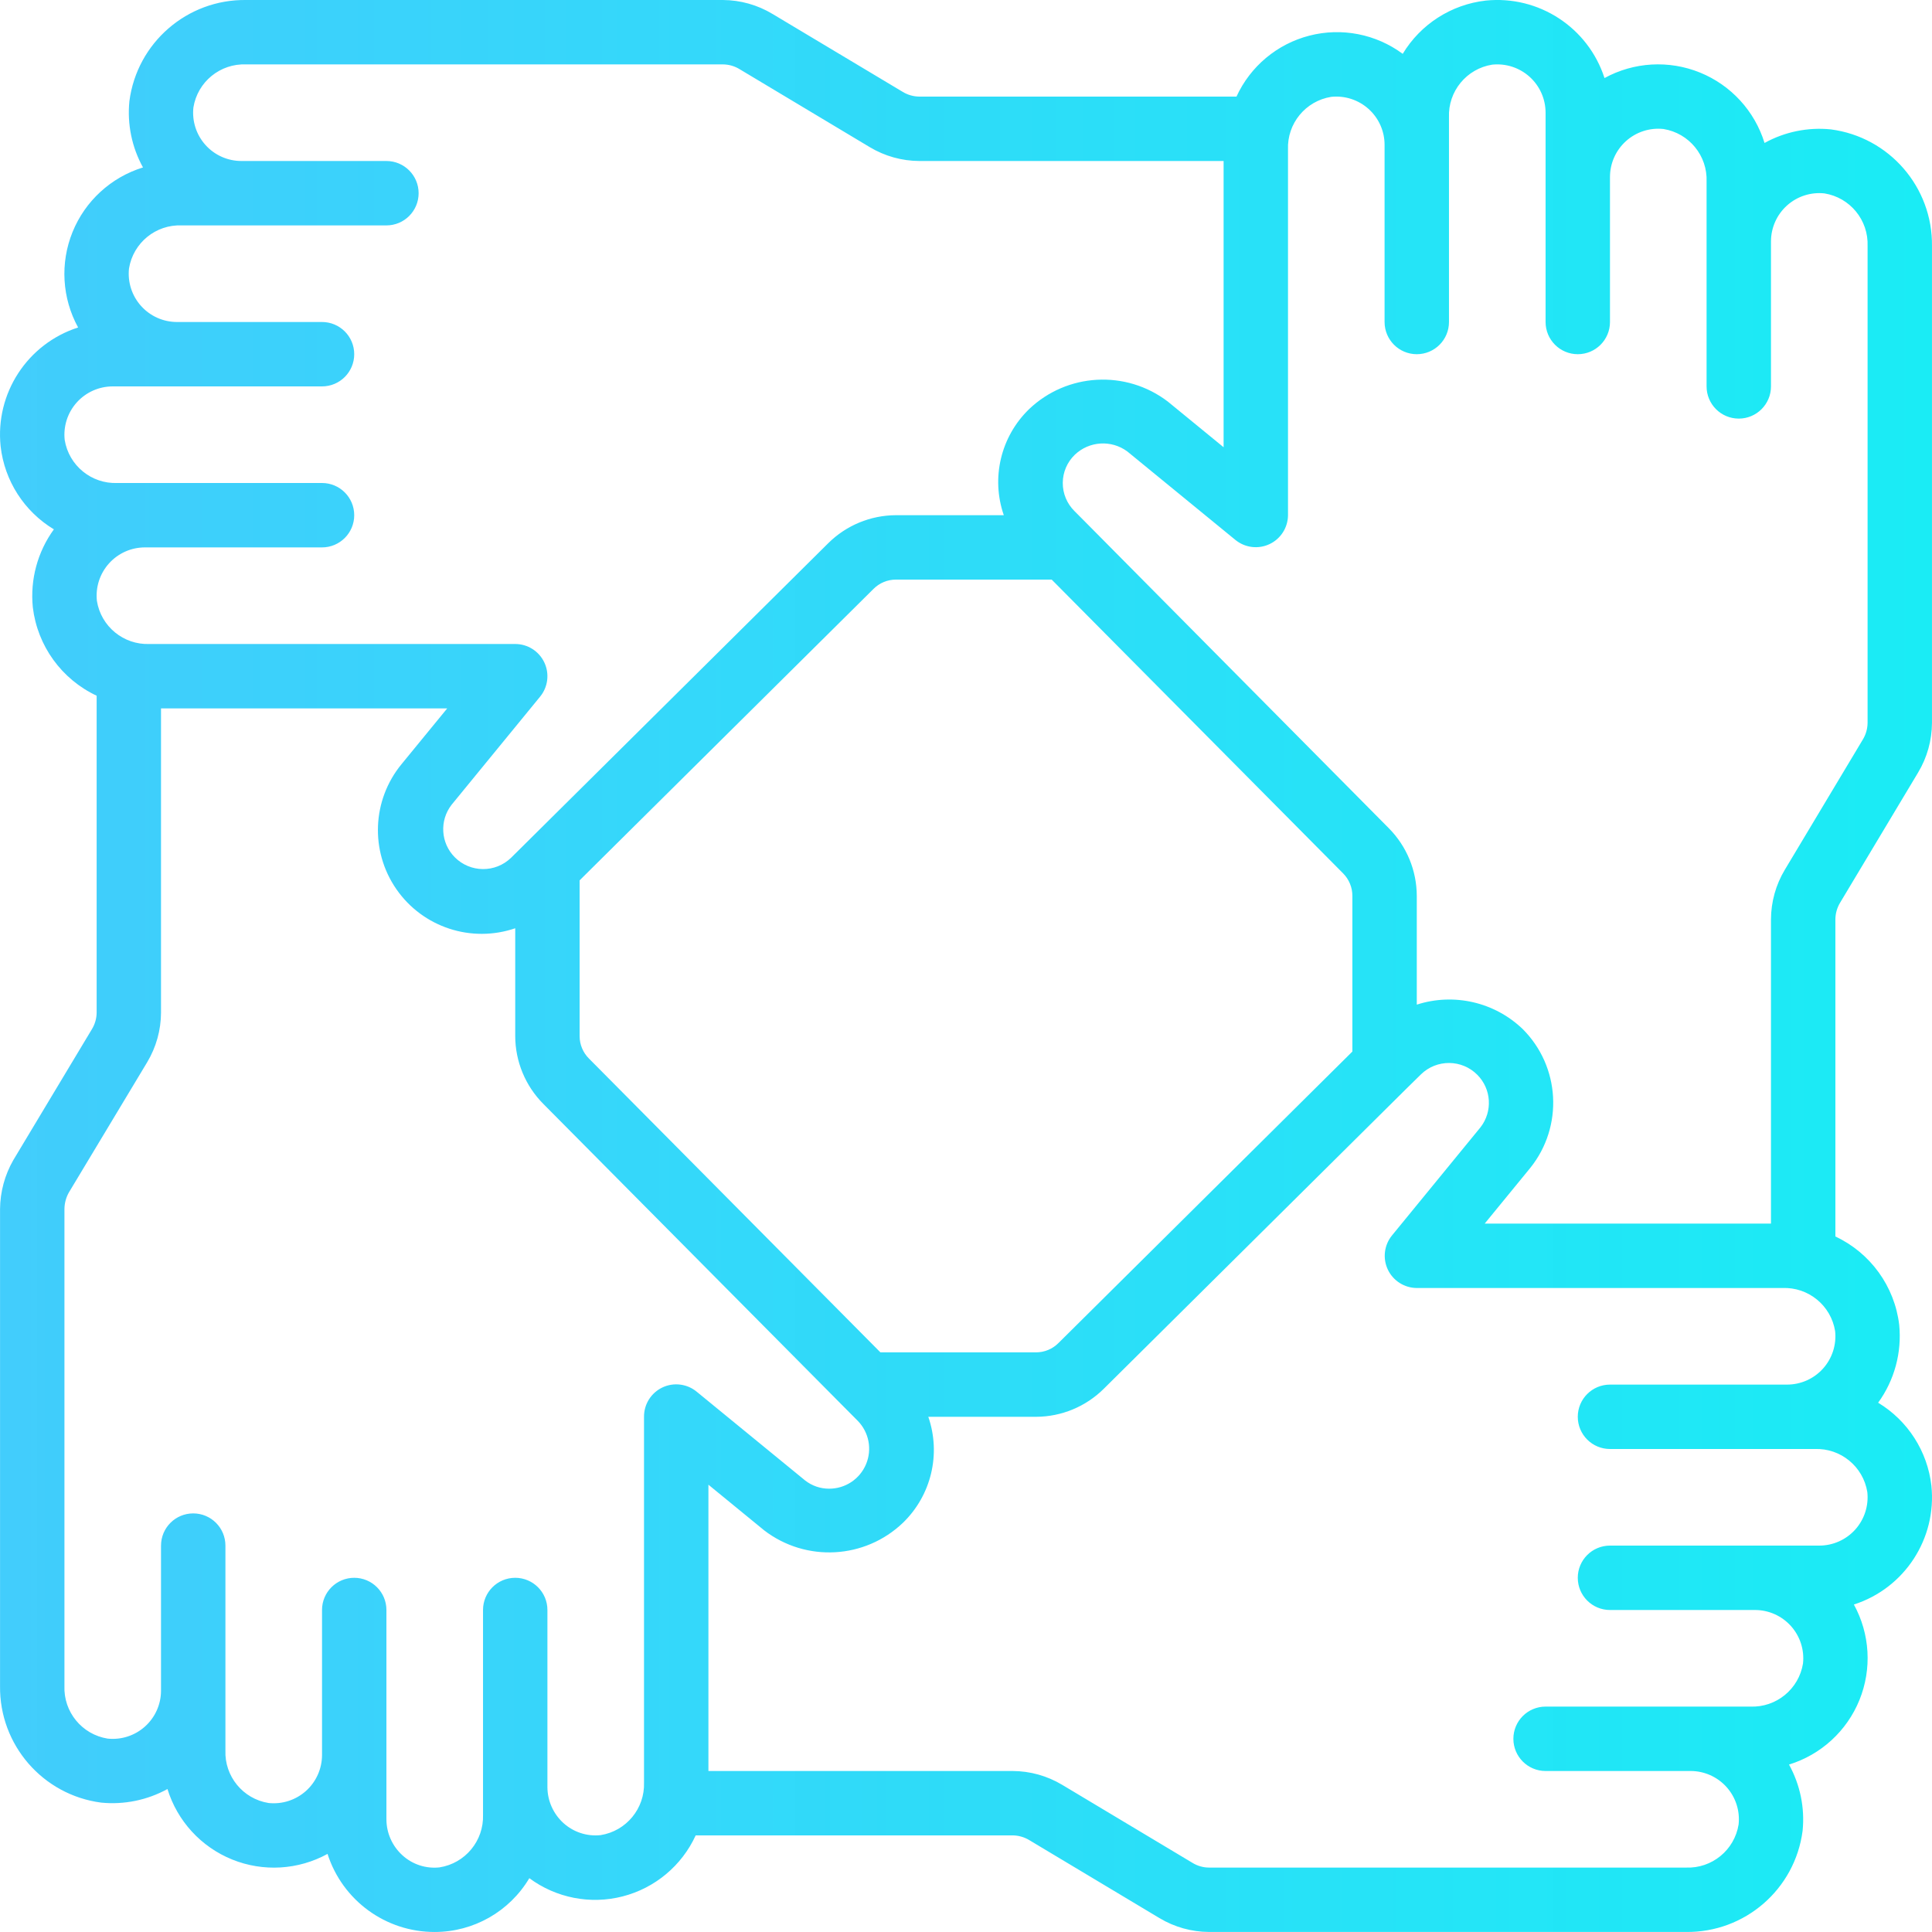 <svg xmlns="http://www.w3.org/2000/svg" width="90" height="90" viewBox="0 0 90 90" fill="none"><path d="M85.287 6.027C84.217 5.919 83.14 6.14 82.199 6.66C81.74 5.17 80.634 3.965 79.189 3.379C77.744 2.793 76.112 2.887 74.744 3.636C73.983 1.278 71.676 -0.226 69.211 0.027C67.607 0.21 66.178 1.126 65.344 2.508C64.097 1.585 62.5 1.273 60.998 1.66C59.495 2.046 58.247 3.09 57.6 4.5H42.828C42.555 4.498 42.286 4.422 42.053 4.28L35.989 0.651C35.291 0.23 34.493 0.005 33.678 0H11.466C8.721 -0.036 6.384 1.988 6.028 4.71C5.92 5.781 6.141 6.859 6.661 7.8C5.171 8.259 3.965 9.364 3.379 10.81C2.793 12.255 2.889 13.888 3.639 15.255C1.277 16.014 -0.229 18.324 0.029 20.792C0.21 22.396 1.127 23.825 2.51 24.659C1.748 25.708 1.399 27.001 1.529 28.292C1.743 30.085 2.867 31.641 4.502 32.409V47.175C4.499 47.447 4.422 47.714 4.28 47.946L0.62 54.042C0.221 54.737 0.009 55.522 0.002 56.323V78.537C-0.033 81.281 1.992 83.617 4.713 83.973C5.783 84.078 6.859 83.858 7.801 83.34C8.261 84.83 9.366 86.036 10.812 86.622C12.257 87.208 13.89 87.112 15.258 86.362C15.953 88.532 17.972 90.004 20.251 89.999C22.059 90 23.734 89.047 24.658 87.493C25.906 88.416 27.504 88.728 29.007 88.341C30.511 87.954 31.76 86.91 32.408 85.499H47.172C47.446 85.502 47.714 85.578 47.948 85.72L54.012 89.352C54.709 89.771 55.508 89.995 56.322 89.998H78.534C81.279 90.035 83.617 88.01 83.972 85.288C84.08 84.218 83.859 83.141 83.339 82.2C84.83 81.741 86.035 80.636 86.621 79.19C87.207 77.745 87.112 76.112 86.361 74.745C88.722 73.986 90.228 71.677 89.972 69.211C89.79 67.607 88.873 66.178 87.491 65.344C88.252 64.294 88.601 63.002 88.472 61.711C88.256 59.92 87.132 58.366 85.499 57.6V42.825C85.502 42.552 85.578 42.285 85.719 42.051L89.352 35.988C89.772 35.29 89.995 34.491 89.999 33.676V11.463C90.033 8.719 88.009 6.383 85.287 6.027ZM3.014 20.495C2.944 19.859 3.148 19.224 3.575 18.748C4.003 18.272 4.612 18 5.251 18H15.001C15.83 18 16.501 17.329 16.501 16.5C16.501 15.672 15.83 15 15.001 15H8.251C7.612 15.002 7.002 14.731 6.574 14.256C6.146 13.781 5.941 13.146 6.009 12.51C6.201 11.315 7.256 10.451 8.466 10.5H18.001C18.829 10.5 19.501 9.829 19.501 9C19.501 8.172 18.829 7.5 18.001 7.5H11.251C10.612 7.502 10.002 7.231 9.574 6.756C9.146 6.281 8.941 5.646 9.009 5.01C9.2 3.814 10.256 2.951 11.466 3H33.678C33.952 3.002 34.22 3.079 34.453 3.222L40.518 6.855C41.216 7.274 42.014 7.497 42.828 7.5H57V20.834L54.402 18.707C52.452 17.219 49.71 17.369 47.936 19.062C46.618 20.34 46.16 22.266 46.761 24H41.732C40.551 24.005 39.42 24.474 38.582 25.305L24.466 39.306L24.436 39.336L23.812 39.954C23.08 40.669 21.909 40.661 21.187 39.936C20.528 39.275 20.464 38.226 21.037 37.489L25.162 32.45C25.529 32.001 25.604 31.381 25.356 30.858C25.108 30.334 24.58 30 24.001 30H6.966C5.758 30.047 4.705 29.185 4.514 27.992C4.445 27.356 4.65 26.722 5.077 26.247C5.504 25.771 6.113 25.5 6.751 25.5H15.001C15.83 25.5 16.501 24.828 16.501 24C16.501 23.172 15.83 22.5 15.001 22.5H5.466C4.259 22.547 3.207 21.686 3.014 20.495ZM62.999 48.985L49.305 62.566C49.03 62.842 48.657 62.997 48.267 62.998H41.013L27.434 49.309C27.158 49.034 27.002 48.66 27.001 48.27V41.01L40.691 27.434C40.967 27.157 41.341 27.001 41.732 27H48.992L62.571 40.689C62.844 40.966 62.999 41.34 62.999 41.73V48.985ZM27.979 85.487C27.347 85.556 26.717 85.35 26.246 84.924C25.774 84.495 25.503 83.888 25.501 83.25V83.227V75C25.501 74.171 24.829 73.5 24.001 73.5C23.172 73.5 22.501 74.171 22.501 75V83.25V83.271V84.538C22.542 85.75 21.673 86.802 20.474 86.99C19.844 87.059 19.215 86.854 18.747 86.427C18.273 85.998 18.002 85.389 18.001 84.749V81.75V81.72V75C18.001 74.171 17.329 73.5 16.501 73.5C15.673 73.5 15.001 74.171 15.001 75V81.75V81.768C14.997 82.404 14.724 83.008 14.25 83.432C13.775 83.855 13.144 84.058 12.511 83.991C11.316 83.799 10.453 82.745 10.501 81.535V78.75V78.727V72C10.501 71.171 9.83 70.5 9.001 70.5C8.173 70.5 7.501 71.171 7.501 72V78.75V78.763C7.499 79.4 7.226 80.005 6.752 80.43C6.278 80.854 5.646 81.058 5.013 80.991C3.818 80.799 2.954 79.746 3.002 78.537V56.323C3.004 56.053 3.075 55.788 3.207 55.552L6.856 49.483C7.274 48.785 7.497 47.988 7.501 47.175V33H20.833L18.704 35.599C17.332 37.269 17.235 39.646 18.465 41.422C19.696 43.198 21.956 43.941 24.001 43.242V48.27C24.006 49.45 24.474 50.582 25.306 51.42L39.294 65.52C39.311 65.538 39.327 65.554 39.345 65.571L39.956 66.186C40.481 66.721 40.634 67.519 40.343 68.21C40.053 68.902 39.375 69.351 38.625 69.349C38.217 69.351 37.821 69.214 37.5 68.961L32.462 64.837C32.014 64.463 31.388 64.383 30.86 64.632C30.332 64.882 29.996 65.415 30.001 66V83.035C30.042 84.246 29.175 85.297 27.979 85.487ZM86.987 69.505C87.056 70.141 86.852 70.776 86.425 71.252C85.998 71.728 85.388 72 84.749 72H74.999C74.171 72 73.499 72.671 73.499 73.5C73.499 74.328 74.171 75 74.999 75H81.749C82.388 74.998 82.998 75.269 83.426 75.744C83.854 76.219 84.059 76.854 83.991 77.49C83.799 78.685 82.744 79.548 81.534 79.5H71.999C71.171 79.5 70.499 80.171 70.499 81C70.499 81.828 71.171 82.5 71.999 82.5H78.749C79.388 82.498 79.998 82.769 80.426 83.244C80.854 83.719 81.06 84.354 80.991 84.99C80.8 86.185 79.745 87.049 78.534 86.999H56.322C56.048 86.998 55.781 86.921 55.548 86.778L49.482 83.145C48.784 82.726 47.986 82.503 47.172 82.5H33.001V69.163L35.599 71.29C37.546 72.784 40.292 72.633 42.065 70.935C43.383 69.658 43.843 67.734 43.244 66H48.269C49.449 65.995 50.58 65.526 51.418 64.695L65.53 50.7L65.582 50.649L66.193 50.049C66.925 49.334 68.096 49.342 68.818 50.067C69.477 50.728 69.541 51.776 68.968 52.513L64.843 57.553C64.479 58.001 64.404 58.619 64.65 59.141C64.897 59.663 65.422 59.997 65.999 60H83.034C84.242 59.953 85.295 60.815 85.487 62.008C85.555 62.644 85.351 63.278 84.924 63.753C84.497 64.229 83.888 64.5 83.249 64.5H74.999C74.171 64.5 73.499 65.171 73.499 66C73.499 66.828 74.171 67.5 74.999 67.5H84.539C85.744 67.455 86.793 68.315 86.987 69.505ZM86.999 33.676C86.996 33.95 86.92 34.217 86.778 34.45L83.144 40.517C82.725 41.214 82.503 42.011 82.499 42.825V57H69.163L71.291 54.4C72.836 52.469 72.682 49.685 70.933 47.937C69.623 46.68 67.728 46.243 65.999 46.8V41.73C65.995 40.549 65.526 39.418 64.695 38.58L50.7 24.459L50.672 24.431L50.052 23.807C49.701 23.459 49.504 22.985 49.508 22.491C49.511 21.997 49.714 21.525 50.07 21.183C50.74 20.544 51.774 20.48 52.518 21.033L57.556 25.157C58.004 25.519 58.62 25.593 59.141 25.346C59.662 25.1 59.996 24.576 60 24V6.965C59.953 5.757 60.816 4.704 62.01 4.512C62.645 4.444 63.279 4.649 63.754 5.076C64.229 5.503 64.5 6.112 64.499 6.75V15C64.499 15.829 65.171 16.5 65.999 16.5C66.828 16.5 67.499 15.829 67.499 15V5.465C67.452 4.256 68.315 3.203 69.509 3.012C70.144 2.944 70.778 3.149 71.253 3.576C71.728 4.003 71.999 4.612 71.999 5.25V15C71.999 15.829 72.671 16.5 73.499 16.5C74.328 16.5 74.999 15.829 74.999 15V8.25C74.998 7.611 75.269 7.002 75.744 6.574C76.219 6.146 76.853 5.941 77.489 6.009C78.684 6.201 79.548 7.255 79.499 8.465V18C79.499 18.829 80.171 19.5 80.999 19.5C81.827 19.5 82.499 18.829 82.499 18V11.25C82.498 10.611 82.769 10.002 83.244 9.574C83.719 9.146 84.353 8.941 84.989 9.009C86.183 9.201 87.046 10.255 86.999 11.463V33.676Z" fill="url(#paint0_linear_14_6400)"></path><defs><linearGradient id="paint0_linear_14_6400" x1="0" y1="45" x2="90" y2="45" gradientUnits="userSpaceOnUse"><stop stop-color="#40CCFC"></stop><stop offset="0" stop-color="#40CCFC" stop-opacity="0.99"></stop><stop offset="1" stop-color="#1AECF5"></stop></linearGradient></defs></svg>